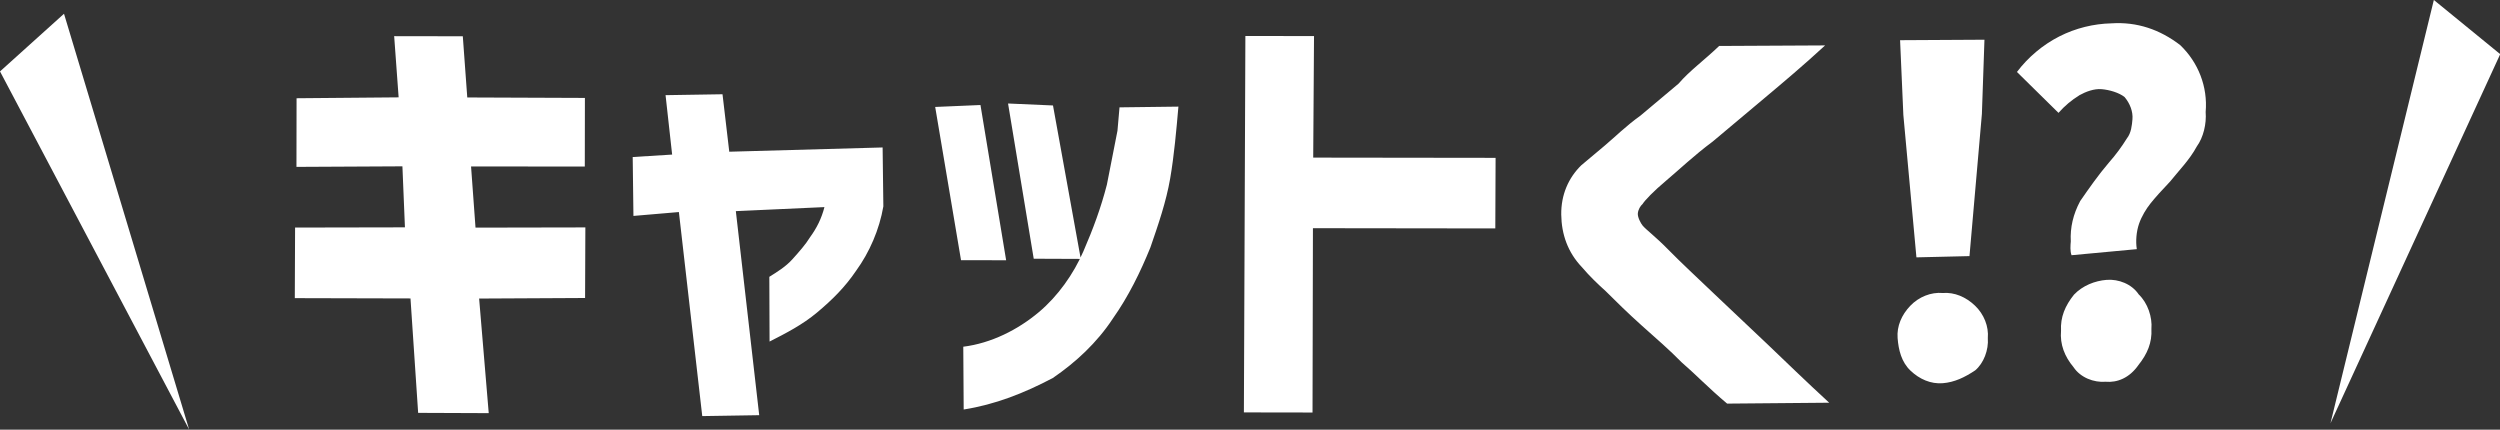 <?xml version="1.0" encoding="utf-8"?>
<!-- Generator: Adobe Illustrator 26.4.1, SVG Export Plug-In . SVG Version: 6.00 Build 0)  -->
<svg version="1.1" id="レイヤー_1" xmlns="http://www.w3.org/2000/svg" xmlns:xlink="http://www.w3.org/1999/xlink" x="0px"
	 y="0px" viewBox="0 0 128 22" style="enable-background:new 0 0 128 22;" xml:space="preserve">
<rect x="0" y="0" width="128" height="22" fill="#333333" stroke="none"/>
<style type="text/css">
	.st0{fill:#FFFFFF;}
</style>
<g id="グループ_4936" transform="matrix(0.966, 0.259, -0.259, 0.966, 493.161, -2144.266)">
	<g id="グループ_4866" transform="matrix(0.985, -0.174, 0.174, 0.985, 94.193, 2185.606)">
		<path id="パス_36403" class="st0" d="M-0.9,24l-0.3-3.6l5.6-0.5L4,16.8l-5.4,0.5l-0.3-3.5l5.2-0.5L3,10.2l3.5-0.3L7,13l6-0.5
			l0.3,3.5l-5.8,0.5L8,19.6l5.6-0.5l0.3,3.6l-5.4,0.5l1,5.8l-3.6,0.3L5,23.5L-0.9,24z M18.3,17.9L16,18.3l-0.3-3l2-0.3l-0.6-3
			l2.9-0.3l0.6,2.9l7.8-0.9l0.3,3c-0.1,1.2-0.5,2.4-1.1,3.4c-0.5,0.9-1.1,1.6-1.8,2.3c-0.7,0.7-1.5,1.2-2.3,1.7l-0.3-3.3
			c0.4-0.3,0.8-0.6,1.1-1c0.3-0.4,0.6-0.8,0.8-1.2c0.3-0.5,0.5-1,0.6-1.6l-4.5,0.6l2.1,10.3l-2.9,0.3L18.3,17.9z M33.7,26.7
			l-0.3-3.2c1.4-0.3,2.7-1.1,3.7-2.1c0.9-0.9,1.6-2.1,2-3.3c0.4-1.2,0.7-2.3,0.9-3.5c0.1-0.9,0.2-1.9,0.3-2.8c0-0.4,0-0.8,0-1.2
			l3-0.3c0,1.2,0,2.5-0.1,3.7s-0.4,2.4-0.7,3.6c-0.4,1.3-0.9,2.6-1.6,3.8c-0.7,1.3-1.7,2.4-2.8,3.3C36.7,25.6,35.3,26.3,33.7,26.7z
			 M33.2,11.1l2,7.8l-2.3,0.2l-2-7.7L33.2,11.1z M36.9,10.8l2.1,7.7l-2.4,0.2l-2-7.8L36.9,10.8z M59.7,11.5l0.3,3.6l-9.3,0.8
			l0.8,9.4L48,25.6L46.4,6.4l3.5-0.3l0.5,6.2L59.7,11.5z M70.6,4.8L76,4.3c-1,1.1-2,2.1-2.8,2.9l-2.5,2.5c-0.9,0.8-1.6,1.6-2.2,2.2
			c-0.6,0.6-1,1.1-1.1,1.3c-0.1,0.1-0.2,0.3-0.2,0.5s0.2,0.5,0.3,0.6c0.2,0.2,0.7,0.5,1.4,1.1c0.7,0.6,1.6,1.3,2.6,2.1l2.9,2.3
			c1,0.8,2.1,1.7,3.4,2.7L72.6,23c-1-0.7-1.8-1.4-2.5-1.9c-0.7-0.6-1.4-1.1-2.2-1.7c-0.8-0.6-1.4-1.1-2-1.6
			c-0.4-0.3-0.9-0.7-1.3-1.1c-0.8-0.7-1.2-1.6-1.3-2.6s0.2-1.9,0.8-2.6c0.2-0.2,0.6-0.6,1.1-1.1s1-1.1,1.7-1.7
			c0.6-0.6,1.2-1.2,1.8-1.8C69.2,6.2,69.9,5.6,70.6,4.8z"/>
		<path id="パス_36404" class="st0" d="M81.6,14.7l-1.3-7.2l-0.5-3.8l4.3-0.4l0.2,3.8v7.3L81.6,14.7z M83.5,21
			c-0.6,0.1-1.2-0.1-1.7-0.5s-0.7-1-0.8-1.6c-0.1-0.6,0.1-1.2,0.5-1.7s1-0.8,1.6-0.8c0.6-0.1,1.2,0.1,1.7,0.5s0.8,1,0.8,1.6
			c0.1,0.6-0.1,1.3-0.5,1.7C84.6,20.6,84.1,20.9,83.5,21z"/>
		<path id="パス_36405" class="st0" d="M89.5,13.9c-0.1-0.2-0.1-0.5-0.1-0.7c-0.1-0.7,0-1.4,0.3-2.1c0.4-0.7,0.8-1.4,1.3-2.1
			c0.3-0.4,0.6-0.9,0.8-1.3C92,7.4,92,7,92,6.7c0-0.4-0.2-0.8-0.5-1.1c-0.3-0.2-0.8-0.3-1.2-0.3c-0.4,0-0.8,0.2-1.1,0.4
			c-0.4,0.3-0.7,0.6-1,1l-2.3-1.9c0.5-0.8,1.2-1.5,2-2s1.7-0.8,2.6-0.9C91.8,1.7,93,2,94.1,2.7c1,0.8,1.6,2,1.6,3.3
			c0.1,0.6,0,1.3-0.3,1.8c-0.3,0.7-0.8,1.3-1.2,1.9c-0.4,0.5-0.7,0.9-0.9,1.2c-0.2,0.3-0.4,0.7-0.5,1.1c-0.1,0.4-0.1,0.9,0,1.3
			L89.5,13.9z M91.8,20.2c-0.6,0.1-1.3-0.1-1.7-0.6c-0.5-0.5-0.8-1.1-0.8-1.8c-0.1-0.7,0.1-1.3,0.5-1.9c0.4-0.5,1-0.8,1.6-0.9
			c0.6-0.1,1.3,0.1,1.7,0.6c0.5,0.4,0.8,1.1,0.8,1.7c0.1,0.7-0.1,1.3-0.5,1.9C93,19.9,92.4,20.2,91.8,20.2z"/>
	</g>
	<path id="パス_26011" class="st0" d="M79.9,2202.1l2.4-3.7l11.7,18.9L79.9,2202.1z"/>
	<path id="パス_26012" class="st0" d="M203.3,2168.1l-4-1.8l0.5,22.3L203.3,2168.1z"/>
</g>
</svg>
